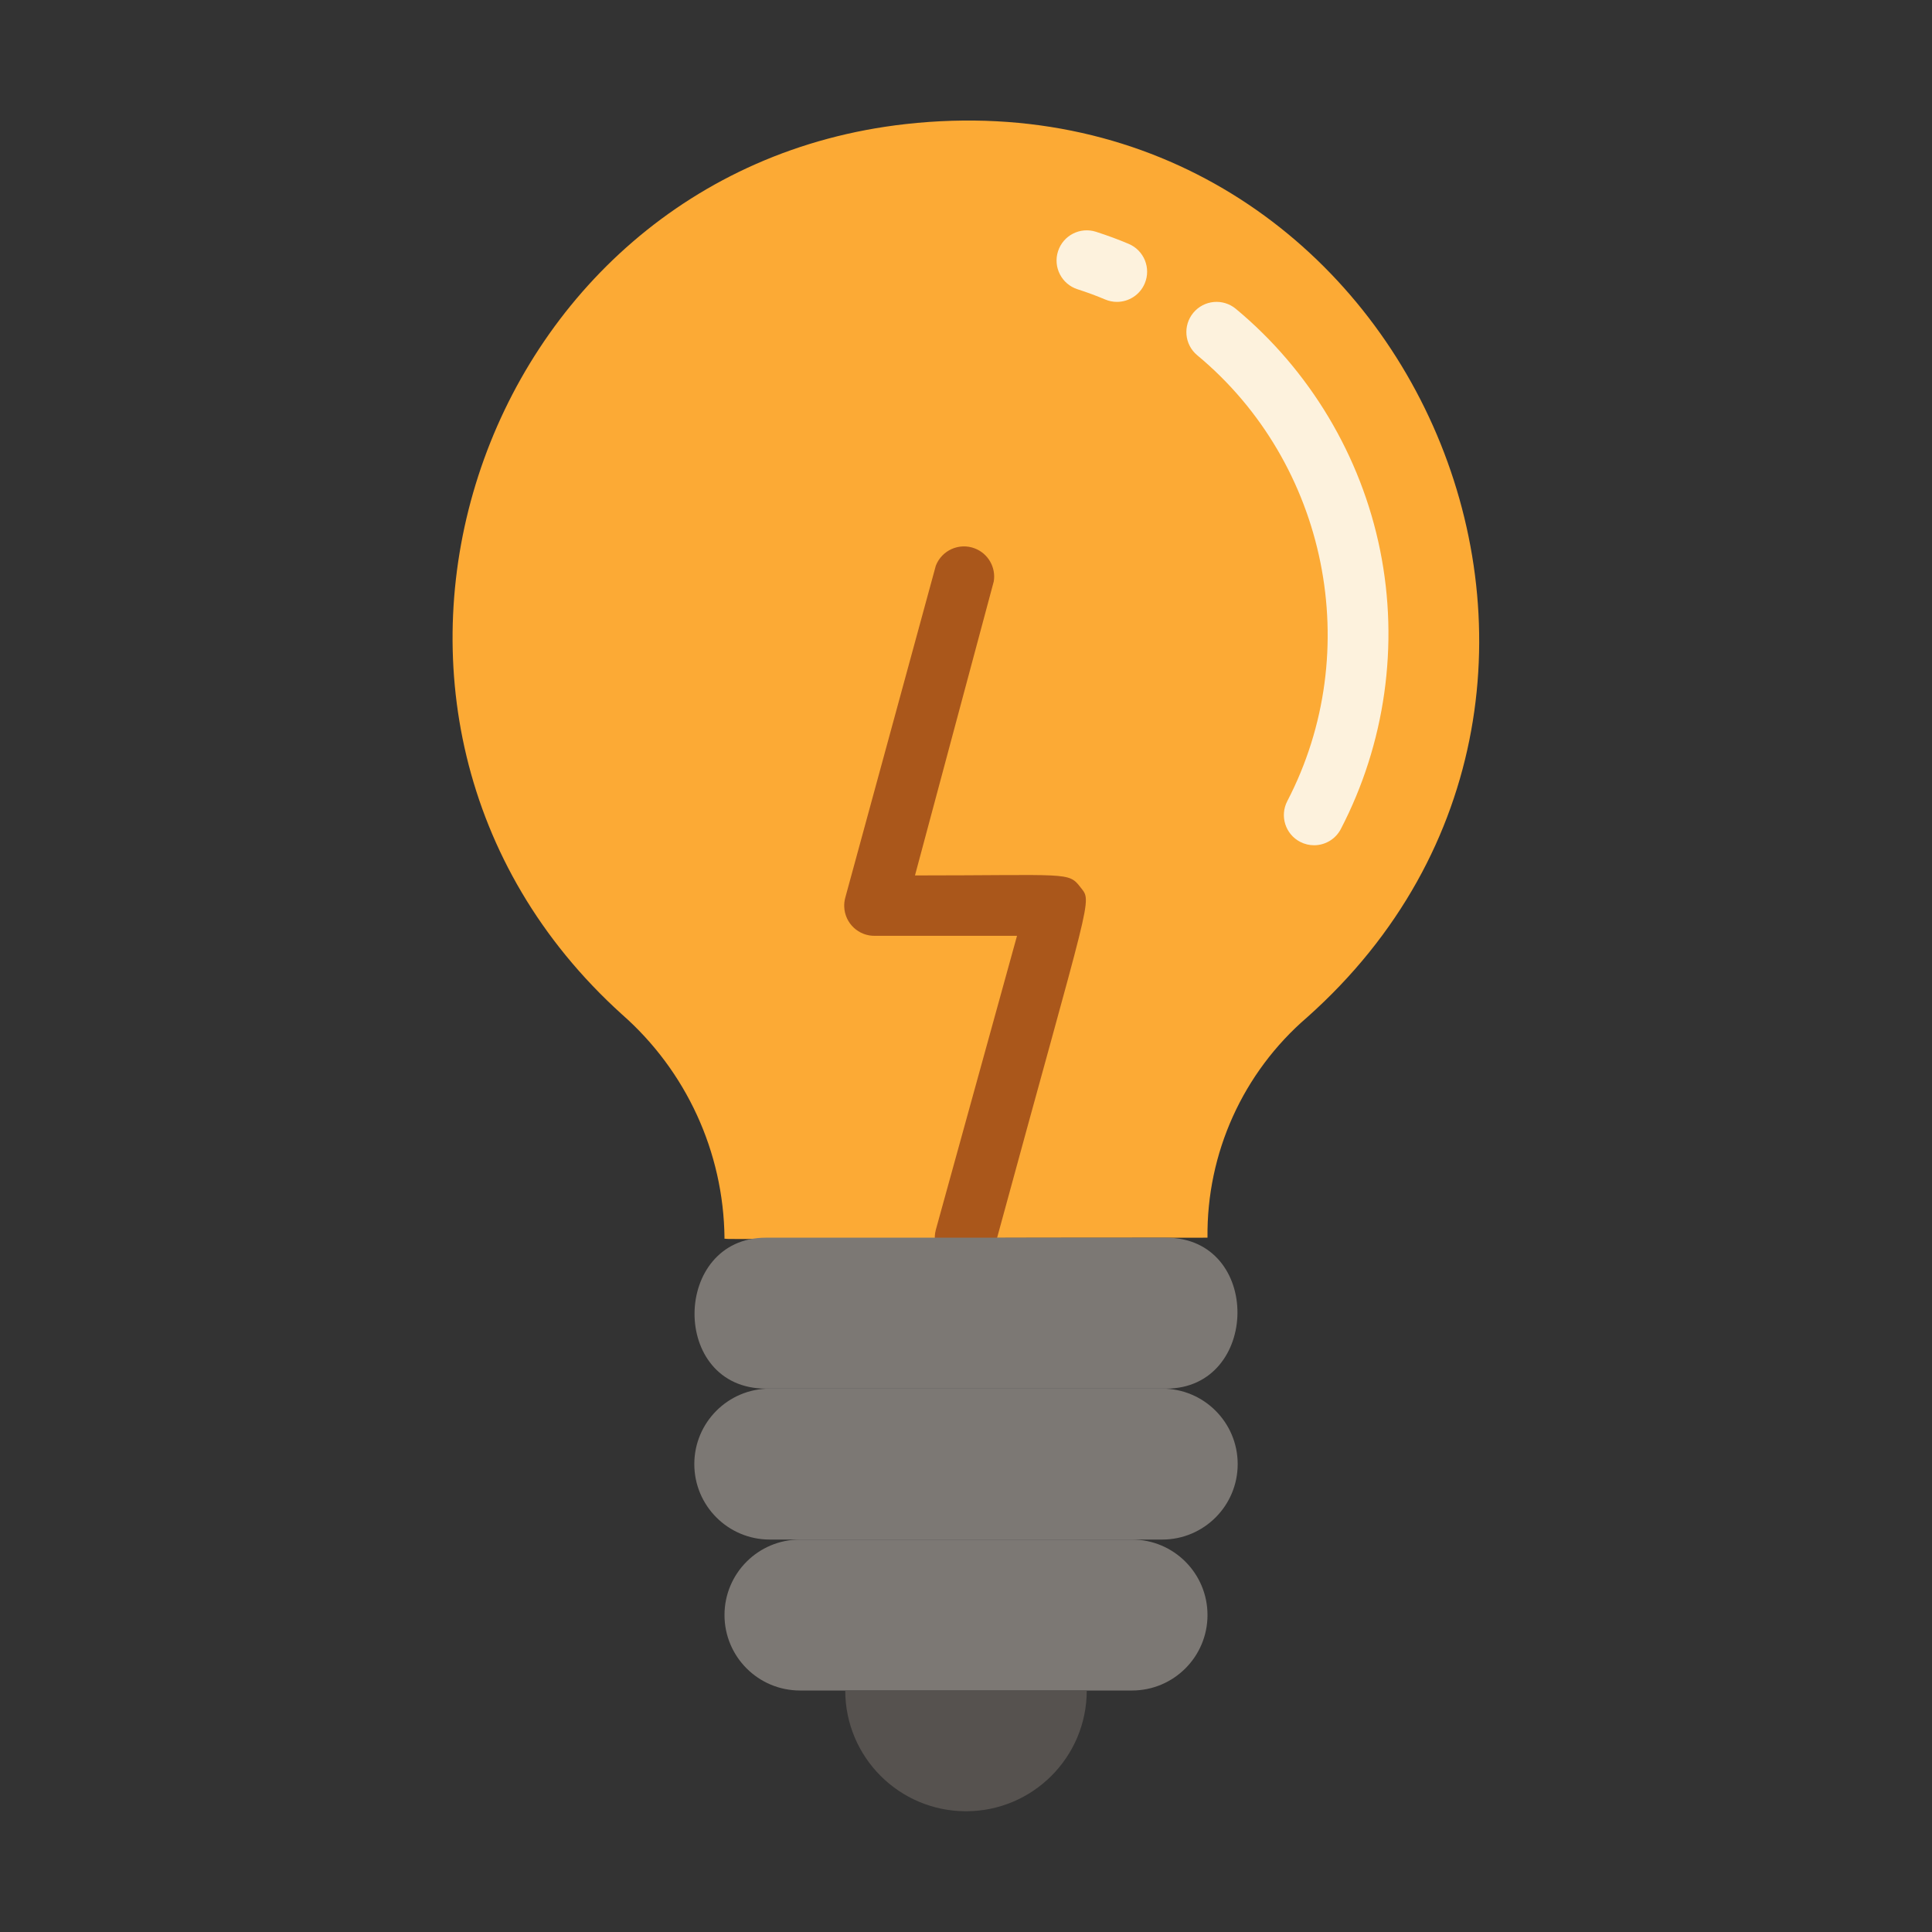 <svg id="Capa_1" enable-background="new 0 0 512 512" height="512" viewBox="0 0 512 512" width="512" xmlns="http://www.w3.org/2000/svg"><rect x="0" y="0" width="512" height="512" fill="#333333" stroke="none"/><g id="Light_Blub"><g><path d="m308 408h-104c-11.046 0-20-8.954-20-20s8.954-20 20-20h104c11.046 0 20 8.954 20 20s-8.954 20-20 20z" fill="#7c7874"/></g><g><path d="m300 448h-88c-11.046 0-20-8.954-20-20s8.954-20 20-20h88c11.046 0 20 8.954 20 20s-8.954 20-20 20z" fill="#7c7874"/></g><g><path d="m256 480c-17.673 0-32-14.327-32-32h64c0 17.673-14.327 32-32 32z" fill="#56524f"/></g><g><path d="m240 32.88c-114.4 12.8-162.48 157.04-75.2 235.92 17.055 14.981 26.943 36.501 27.2 59.2 0 .8-6.24 0 128 0-.262-22.411 9.403-43.791 26.4-58.4 98.24-87.44 26.24-251.52-106.4-236.72z" fill="#fcaa35"/></g><g><path d="m348.233 224.001c-1.243 0-2.505-.291-3.684-.904-3.92-2.038-5.445-6.869-3.407-10.789 20.698-39.805 10.667-89.496-23.853-118.154-3.399-2.822-3.867-7.866-1.045-11.265 2.821-3.4 7.864-3.869 11.266-1.045 19.617 16.286 33.199 39.019 38.244 64.011 5.046 24.992 1.346 51.214-10.417 73.835-1.424 2.742-4.214 4.311-7.104 4.311z" fill="#fdf2dd"/></g><g><path d="m295.996 80.002c-1.042 0-2.101-.205-3.121-.638-2.263-.96-4.662-1.847-7.338-2.712-4.203-1.36-6.509-5.871-5.148-10.074 1.36-4.204 5.868-6.509 10.074-5.149 3.128 1.012 5.962 2.061 8.662 3.207 4.067 1.726 5.965 6.422 4.239 10.489-1.293 3.047-4.254 4.877-7.368 4.877z" fill="#fdf2dd"/></g><g><path d="m248 325.92 21.52-77.92h-37.52c-4.416.153-8.119-3.303-8.272-7.719-.028-.796.064-1.592.272-2.361l24-88c1.592-4.122 6.224-6.172 10.345-4.58 3.527 1.362 5.619 5.008 5.015 8.74l-20.88 77.92c40.64 0 40.64-1.04 43.84 3.12s3.2 0-22.64 94.96c-1.149 4.33-5.59 6.909-9.92 5.76s-6.909-5.59-5.76-9.92z" fill="#aa571b"/></g><g><path d="m309.04 368h-106.08c-25.52 0-24.88-40 0-40h106.08c25.52 0 24.88 40 0 40z" fill="#7c7874"/></g></g></svg>